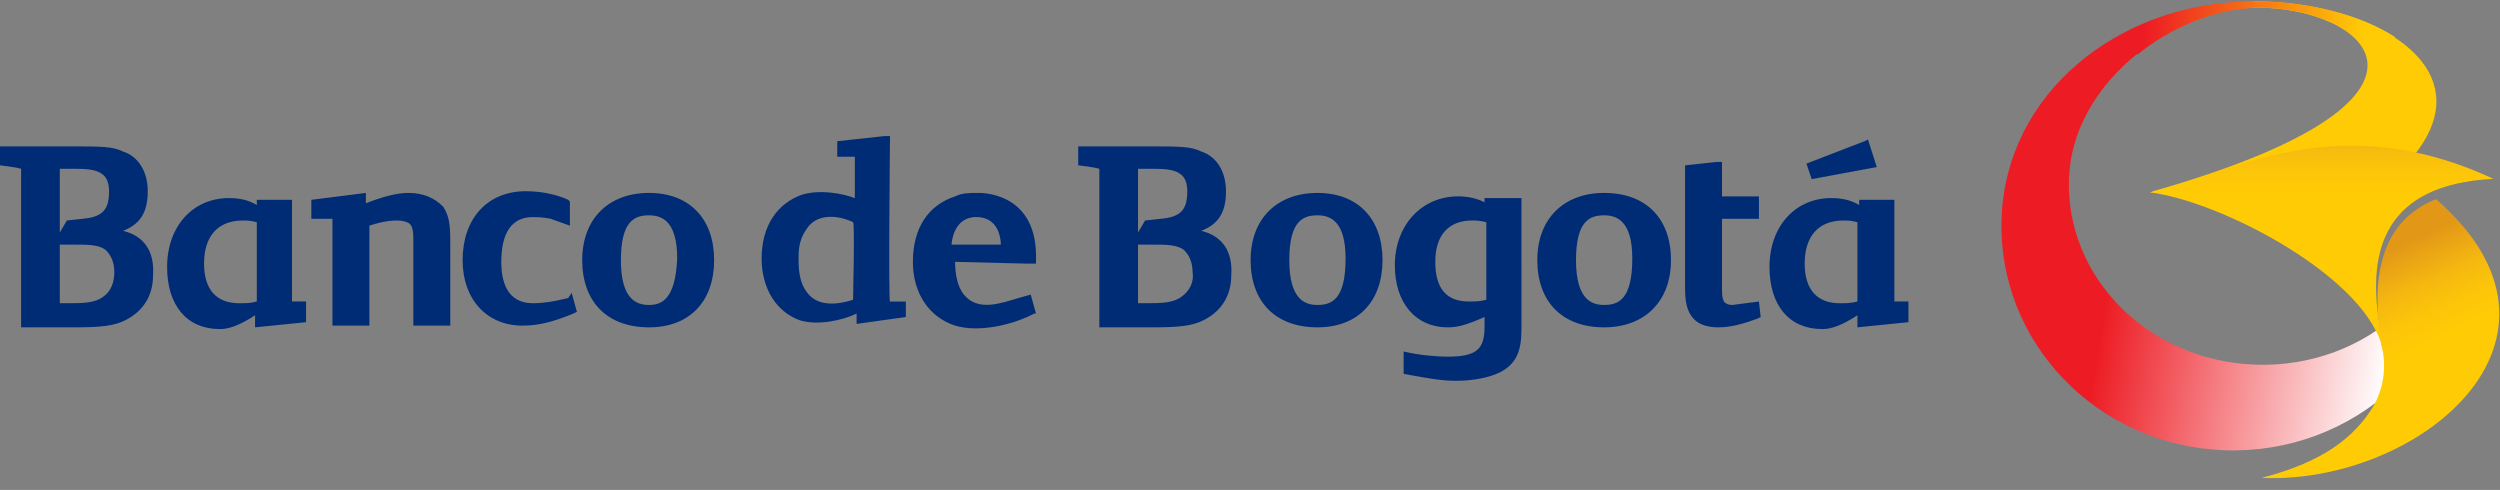 <svg xmlns="http://www.w3.org/2000/svg" width="199" height="39" viewBox="0 0 199 39">
    <rect x="0" y="0" width="199" height="39" fill="#808080" stroke="none"/>
    <defs>
        <linearGradient id="a" x1="28.596%" x2="93.759%" y1="44.404%" y2="55.611%">
            <stop offset="0%" stop-color="#ED1C24"/>
            <stop offset="100%" stop-color="#FFF"/>
        </linearGradient>
        <linearGradient id="b" x1="10.322%" x2="88.651%" y1="49.953%" y2="49.953%">
            <stop offset="0%" stop-color="#ED1C24"/>
            <stop offset="100%" stop-color="#FFCB05"/>
        </linearGradient>
        <linearGradient id="c" x1="50.002%" x2="50.002%" y1="-.786%" y2="35.658%">
            <stop offset="0%" stop-color="#E39717"/>
            <stop offset="12.36%" stop-color="#E8A116"/>
            <stop offset="43.44%" stop-color="#F4B710"/>
            <stop offset="73.21%" stop-color="#FCC509"/>
            <stop offset="100%" stop-color="#FFCB05"/>
        </linearGradient>
        <linearGradient id="d" x1="27.043%" x2="46.808%" y1="24.367%" y2="60.204%">
            <stop offset="0%" stop-color="#E39717"/>
            <stop offset="10.13%" stop-color="#E8A116"/>
            <stop offset="35.61%" stop-color="#F4B710"/>
            <stop offset="60%" stop-color="#FCC509"/>
            <stop offset="81.96%" stop-color="#FFCB05"/>
            <stop offset="100%" stop-color="#FFCB05"/>
        </linearGradient>
    </defs>
    <g fill="none" fill-rule="nonzero">
        <path fill="url(#a)" d="M19.76.006C9.162.185.4 7.356.013 17.207c-.381 9.858 7.555 18.154 17.725 18.523 5.175.19 9.934-1.707 13.417-4.92 3.35-3.096 3.21-8.542.548-6.074-2.928 2.715-7.023 4.339-11.487 4.182C11.703 28.62 5.06 21.96 5.379 14.039 5.673 6.69 13.193.873 19.92.521L20.095 0c-.11.006-.22.006-.335.006z" transform="translate(159.314 .109)"/>
        <path fill="#FFCB05" d="M180.559.63c8.542.504 15.573 7.565-9.287 14.626 6.333 1.21 11.011 4.094 11.011 4.094C203.568 8.845 191.46.076 179.416.11l-.173.52c.445-.028.883-.028 1.316 0z"/>
        <path fill="url(#b)" d="M10.828 4.234C13.51 2.061 16.842.687 20.006.518c.445-.022.885-.022 1.319.006 4.198.247 8.033 2.077 7.917 4.723l2.1-2.404C28.535 1.036 24.354-.01 20.178 0h-.335c-3.933.068-7.611 1.098-10.7 2.877l1.684 1.357z" transform="translate(159.314 .109)"/>
        <path fill="url(#c)" d="M30.405 27.91c-.006-.095-.353-2.427-.353-2.427-.861-5.544.341-10.914 9.105-11.355-12.712-5.913-21.164-.252-27.355 1.074 5.636.676 17.516 6.84 18.603 12.708z" transform="translate(159.314 .109)"/>
        <path fill="url(#d)" d="M34.594 15.742c-5.417 2.164-4.862 8.156-4.342 11.671.104.286.648 2.472-.607 4.754-1.555 2.567-4.076 4.507-8.933 5.762 12.448.56 26.695-11.032 13.882-22.187z" transform="translate(159.314 .109)"/>
        <g fill="#002C76">
            <path d="M45.224 23.725c-1.12.274-1.96.412-2.8.412-2.1 0-2.52-1.784-2.52-3.293 0-2.332.84-3.567 2.52-3.567.84 0 1.4.137 1.4.137l1.54.549v-1.92l-.14-.138c-.56-.274-1.82-.686-3.36-.686-3.08 0-5.041 2.195-5.041 5.488 0 3.155 1.96 5.213 4.76 5.213 1.26 0 2.38-.274 4.06-.96l.28-.137-.42-1.51-.28.412zM9.8 18.375c1.4-.55 1.96-1.51 1.96-3.156 0-1.509-.7-2.744-1.96-3.155-.84-.412-1.68-.412-4.34-.412H0v1.51s1.26.137 1.68.274v12.621h4.34c2.1 0 3.08-.137 3.92-.549 1.4-.685 2.241-1.92 2.241-3.566.14-1.921-.7-3.156-2.38-3.567zm-5.04-4.94H5.6c1.12 0 1.96 0 2.52.412.42.275.56.823.56 1.372 0 1.372-.42 2.058-2.1 2.195l-1.26.137-.56.96v-5.075zm3.5 10.153c-.7.549-1.68.549-2.94.549h-.56v-4.665h1.12c1.12 0 1.96 0 2.52.412.42.411.7.96.7 1.783s-.28 1.51-.84 1.92zM95.628 18.375c1.4-.55 1.96-1.51 1.96-3.156 0-1.509-.7-2.744-1.96-3.155-.84-.412-1.68-.412-4.34-.412h-5.461v1.51s1.26.137 1.68.274v12.621h4.34c2.1 0 3.08-.137 3.92-.549 1.4-.685 2.24-1.92 2.24-3.566.14-1.921-.7-3.156-2.38-3.567zm-5.04-4.94H91.427c1.12 0 1.96 0 2.52.412.42.275.56.823.56 1.372 0 1.372-.42 2.058-2.1 2.195l-1.26.137-.56.96v-5.075zm3.5 10.153c-.7.549-1.68.549-2.94.549h-.56v-4.665h1.12c1.12 0 1.96 0 2.52.412.42.411.7.96.7 1.783.14.823-.28 1.51-.84 1.92zM32.483 15.356c-.84 0-1.96.275-3.36.824v-.824l-4.341.55v1.508h1.68v8.506h2.94v-7.957c.42-.137 1.26-.412 2.24-.412.42 0 .84.138.98.275.28.274.28.823.28 1.509v6.585h2.94v-6.722c0-1.51-.14-2.058-.56-2.744-.7-.686-1.54-1.098-2.8-1.098zM51.664 15.356c-3.22 0-5.32 2.058-5.32 5.35 0 3.293 1.96 5.351 5.32 5.351 3.22 0 5.18-2.058 5.18-5.35 0-3.293-1.96-5.35-5.18-5.35zm0 8.918c-.98 0-2.24-.412-2.24-3.567 0-3.156 1.12-3.567 2.24-3.567.98 0 2.24.411 2.24 3.43-.14 3.292-1.26 3.704-2.24 3.704zM127.69 15.356c-3.22 0-5.32 2.058-5.32 5.35 0 3.293 1.96 5.351 5.32 5.351 3.22 0 5.32-2.058 5.32-5.35 0-3.293-1.96-5.35-5.32-5.35zm0 8.918c-.98 0-2.24-.412-2.24-3.567 0-3.156 1.12-3.567 2.24-3.567.98 0 2.24.411 2.24 3.43 0 3.292-1.12 3.704-2.24 3.704zM140.011 24l-2.1.274c-.42 0-.56-.137-.7-.275 0-.137-.14-.137-.14-.96v-5.625h2.94v-1.783h-2.94v-2.744h-.42l-2.52.274v9.74c0 1.098.14 1.784.56 2.333.42.549 1.12.823 2.1.823s1.96-.274 3.08-.686l.28-.137-.14-1.235zM104.868 15.356c-3.22 0-5.32 2.058-5.32 5.35 0 3.293 1.96 5.351 5.32 5.351 3.22 0 5.18-2.058 5.18-5.35 0-3.293-1.96-5.35-5.18-5.35zm0 8.918c-.98 0-2.24-.412-2.24-3.567 0-3.156 1.12-3.567 2.24-3.567.98 0 2.24.411 2.24 3.43 0 3.292-1.12 3.704-2.24 3.704zM118.31 16.18c-.7-.412-1.54-.55-2.24-.55-2.94 0-5.041 2.333-5.041 5.488 0 3.019 1.68 4.94 4.2 4.94.7 0 1.4-.138 2.94-.824v.823c0 1.784-.7 2.332-2.94 2.332-.98 0-2.38-.137-3.5-.411v1.783c2.24.412 3.08.55 4.2.55 1.4 0 2.66-.275 3.5-.687 1.26-.686 1.68-1.646 1.68-3.43V15.768h-2.94v.412h.14zm0 7.682c-.56.137-.84.137-1.4.137-1.82 0-2.66-1.097-2.66-3.155 0-2.195 1.12-3.293 2.94-3.293.28 0 .56 0 1.12.138v6.173zM23.242 15.905h-2.8v.412c-.7-.412-1.4-.549-2.24-.549-2.8 0-4.9 2.195-4.9 5.488 0 3.018 1.54 4.938 4.2 4.938.7 0 1.54-.274 2.8-1.097v.96l4.06-.411v-1.647h-1.12v-8.094zM20.442 24c-.56.138-.84.138-1.4.138-1.82 0-2.8-1.098-2.8-3.156 0-2.195 1.12-3.43 3.08-3.43.42 0 .56 0 1.12.138v6.31zM150.792 15.905h-2.8v.412c-.7-.412-1.4-.549-2.24-.549-2.8 0-4.9 2.195-4.9 5.488 0 3.018 1.54 4.938 4.2 4.938.7 0 1.54-.274 2.8-1.097v.96l4.06-.411v-1.647h-1.12v-8.094zM147.852 24c-.56.138-.84.138-1.4.138-1.82 0-2.8-1.098-2.8-3.156 0-2.195 1.12-3.43 3.08-3.43.42 0 .56 0 1.12.138v6.31zM149.392 13.299l-.7-2.195-.28.137-4.62 1.783.42 1.235zM70.846 10.83H70.426l-3.78.41v1.235h1.4v3.293c-1.12-.412-2.8-.686-4.2-.274-1.961.686-3.221 2.469-3.221 5.076 0 2.332 1.12 4.253 3.08 4.938 1.4.412 3.36 0 4.48-.548v.823l3.92-.549V24h-1.26c-.14 0 0-13.17 0-13.17zm-2.94 13.032c-1.26.412-2.8.549-3.64-.549-.56-.686-.7-1.646-.7-2.606v-.275c0-1.097.28-1.783.84-2.469.84-.96 2.38-.823 3.5-.274.14 0 0 5.899 0 6.173zM77.846 15.356c-.7 0-1.26 0-1.82.275-2.1.686-3.36 2.47-3.36 5.213 0 2.47 1.26 4.39 3.36 5.076 1.82.549 4.48 0 6.3-.96h.14l-.42-1.51-.98.275c-1.4.412-3.22 1.098-4.34-.274-.56-.686-.7-1.784-.7-2.607l5.6.137h.84V20.158c-.14-4.939-4.48-4.802-4.62-4.802zm-2.1 4.116c0-.137.14-2.195 1.96-2.195 1.96 0 1.96 2.058 1.96 2.195h-3.92z"/>
        </g>
    </g>
</svg>
